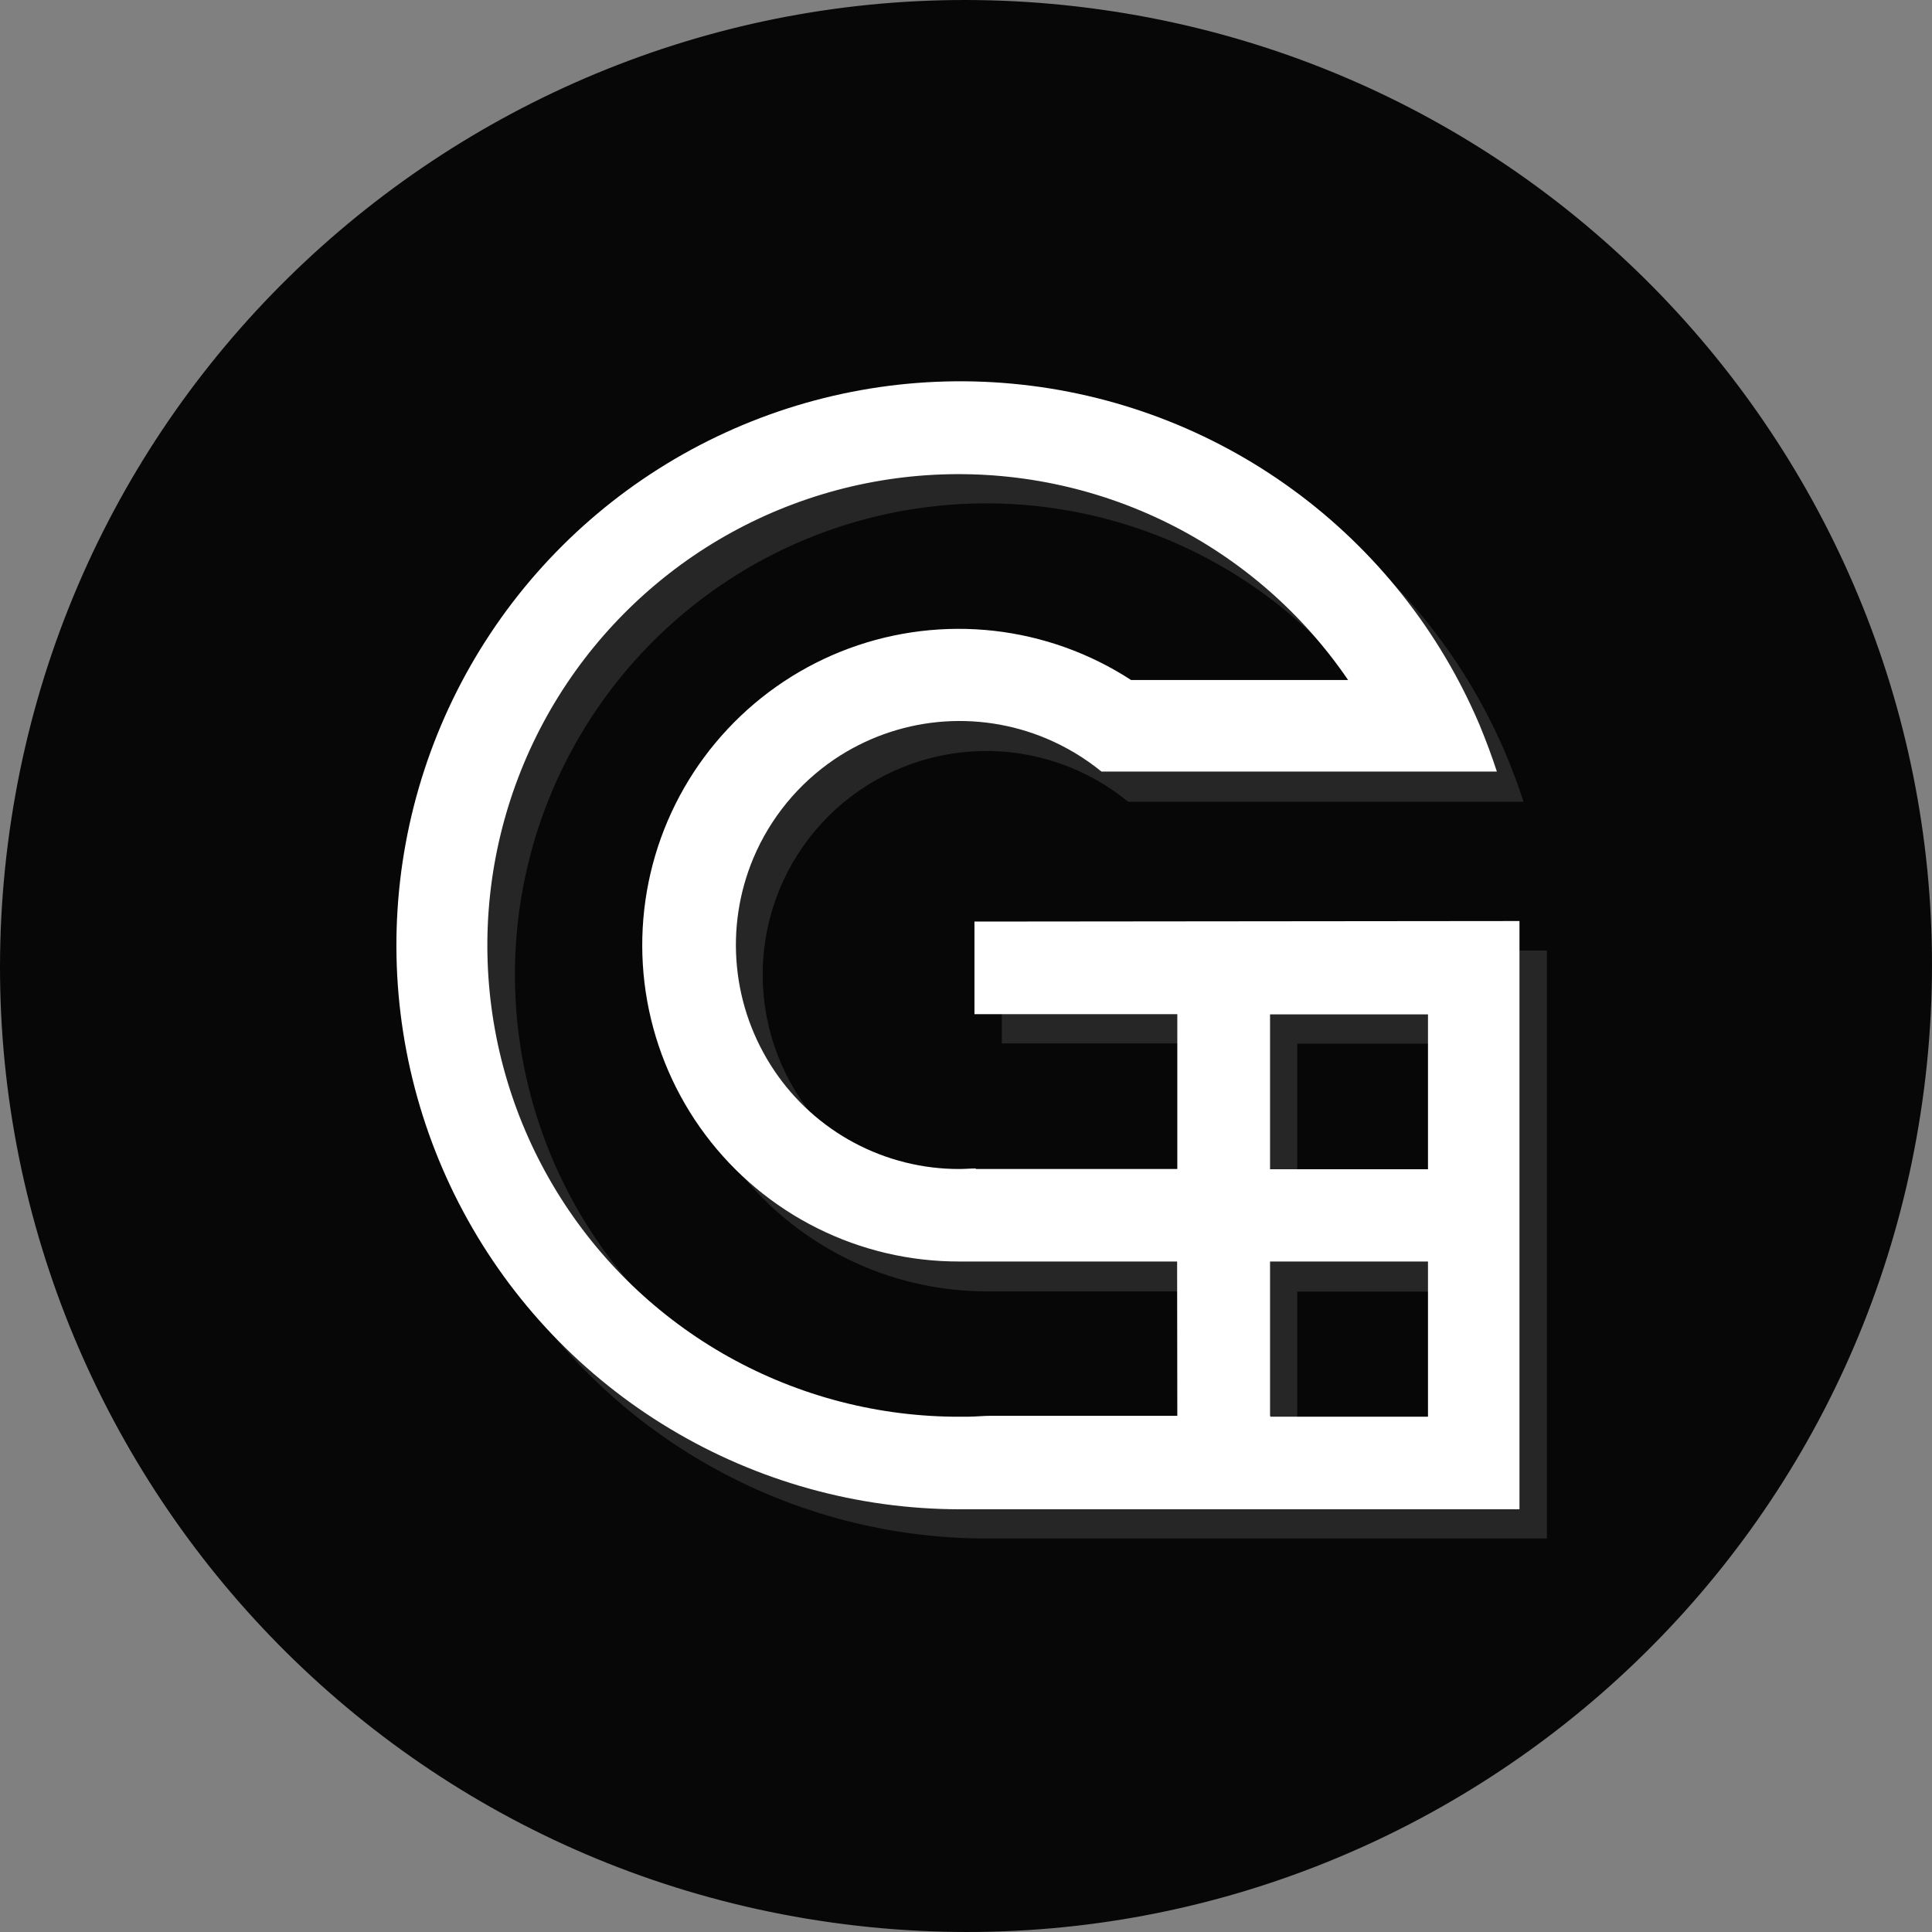 <svg width="40" height="40" viewBox="0 0 40 40" fill="none" xmlns="http://www.w3.org/2000/svg">
<rect x="0" y="0" width="40" height="40" fill="#808080" stroke="none"/>
<path d="M39.836 22.538C41.238 11.582 33.493 1.565 22.538 0.164C11.582 -1.238 1.565 6.507 0.164 17.462C-1.238 28.418 6.507 38.435 17.462 39.836C28.418 41.238 38.435 33.493 39.836 22.538Z" fill="#070707"/>
<path d="M20.741 19.685V21.602H24.939V24.808H20.771V24.797C20.66 24.797 20.544 24.808 20.432 24.808C19.813 24.81 19.2 24.687 18.629 24.447C17.799 24.096 17.089 23.513 16.582 22.769C15.96 21.847 15.691 20.732 15.823 19.628C15.955 18.524 16.48 17.504 17.302 16.755C18.125 16.007 19.189 15.579 20.3 15.55C21.412 15.521 22.497 15.894 23.357 16.599H31.543C31.438 16.272 31.316 15.949 31.186 15.635C30.365 13.69 29.032 12.004 27.329 10.756C25.625 9.508 23.616 8.746 21.514 8.55C19.411 8.353 17.295 8.731 15.39 9.642C13.486 10.552 11.864 11.963 10.697 13.722C9.53 15.482 8.862 17.525 8.764 19.634C8.666 21.743 9.141 23.839 10.14 25.699C11.138 27.559 12.623 29.114 14.435 30.198C16.247 31.282 18.319 31.854 20.43 31.853H32.027V19.68L20.741 19.685ZM24.939 29.918H21.073C20.928 29.918 20.778 29.934 20.619 29.936H20.282C18.606 29.913 16.964 29.458 15.515 28.616C14.066 27.773 12.858 26.572 12.008 25.127C11.158 23.682 10.695 22.043 10.663 20.367C10.63 18.691 11.03 17.035 11.824 15.559C12.618 14.082 13.779 12.835 15.194 11.938C16.61 11.04 18.233 10.523 19.907 10.435C21.581 10.347 23.25 10.692 24.752 11.436C26.253 12.181 27.538 13.299 28.482 14.684H23.984C23.129 14.132 22.156 13.787 21.144 13.677C20.132 13.566 19.108 13.694 18.154 14.048C17.2 14.402 16.341 14.974 15.646 15.718C14.951 16.462 14.44 17.358 14.152 18.335C13.864 19.311 13.807 20.342 13.987 21.344C14.167 22.346 14.578 23.292 15.187 24.108C15.797 24.923 16.588 25.585 17.498 26.042C18.408 26.498 19.412 26.736 20.43 26.737H24.939V29.918ZM30.129 29.936H26.858L26.877 29.925H26.858V26.741H30.129V29.936ZM30.129 24.813H26.858V21.607H30.129V24.813Z" fill="#262626"/>
<path d="M20.175 19.08V20.997H24.375V24.203H20.202V24.192C20.091 24.192 19.975 24.203 19.866 24.203C19.107 24.205 18.359 24.019 17.689 23.662C17.019 23.305 16.447 22.788 16.025 22.157C15.596 21.517 15.332 20.782 15.258 20.015C15.183 19.249 15.3 18.476 15.598 17.766C15.948 16.935 16.532 16.224 17.278 15.719C17.916 15.289 18.652 15.024 19.418 14.949C20.185 14.875 20.957 14.992 21.667 15.291C22.076 15.464 22.459 15.693 22.804 15.974H30.991C30.884 15.646 30.763 15.323 30.633 15.009C29.809 13.068 28.475 11.385 26.771 10.141C25.068 8.897 23.059 8.138 20.959 7.944C18.859 7.749 16.745 8.128 14.842 9.039C12.94 9.949 11.319 11.358 10.153 13.116C8.987 14.874 8.319 16.915 8.22 19.022C8.121 21.129 8.594 23.223 9.59 25.083C10.585 26.942 12.066 28.498 13.875 29.583C15.683 30.669 17.752 31.244 19.861 31.248H31.459V19.069L20.175 19.08ZM24.375 29.313H20.509C20.362 29.313 20.214 29.329 20.055 29.331H19.725C18.048 29.31 16.405 28.857 14.954 28.017C13.504 27.176 12.294 25.975 11.443 24.531C10.591 23.086 10.126 21.447 10.092 19.77C10.058 18.094 10.457 16.437 11.25 14.959C12.043 13.482 13.204 12.234 14.619 11.335C16.035 10.437 17.659 9.918 19.333 9.83C21.008 9.742 22.677 10.086 24.179 10.83C25.682 11.575 26.967 12.694 27.911 14.079H23.418C22.563 13.523 21.59 13.174 20.576 13.06C19.563 12.947 18.537 13.071 17.58 13.424C16.623 13.777 15.762 14.349 15.065 15.094C14.368 15.838 13.854 16.735 13.565 17.713C13.276 18.692 13.22 19.724 13.4 20.727C13.581 21.731 13.993 22.679 14.604 23.495C15.216 24.312 16.01 24.974 16.922 25.429C17.835 25.885 18.841 26.12 19.861 26.118H24.371L24.375 29.313ZM29.565 29.331H26.295L26.311 29.32H26.295V26.118H29.565V29.331ZM29.565 24.208H26.295V21.002H29.565V24.208Z" fill="white"/>
</svg>
